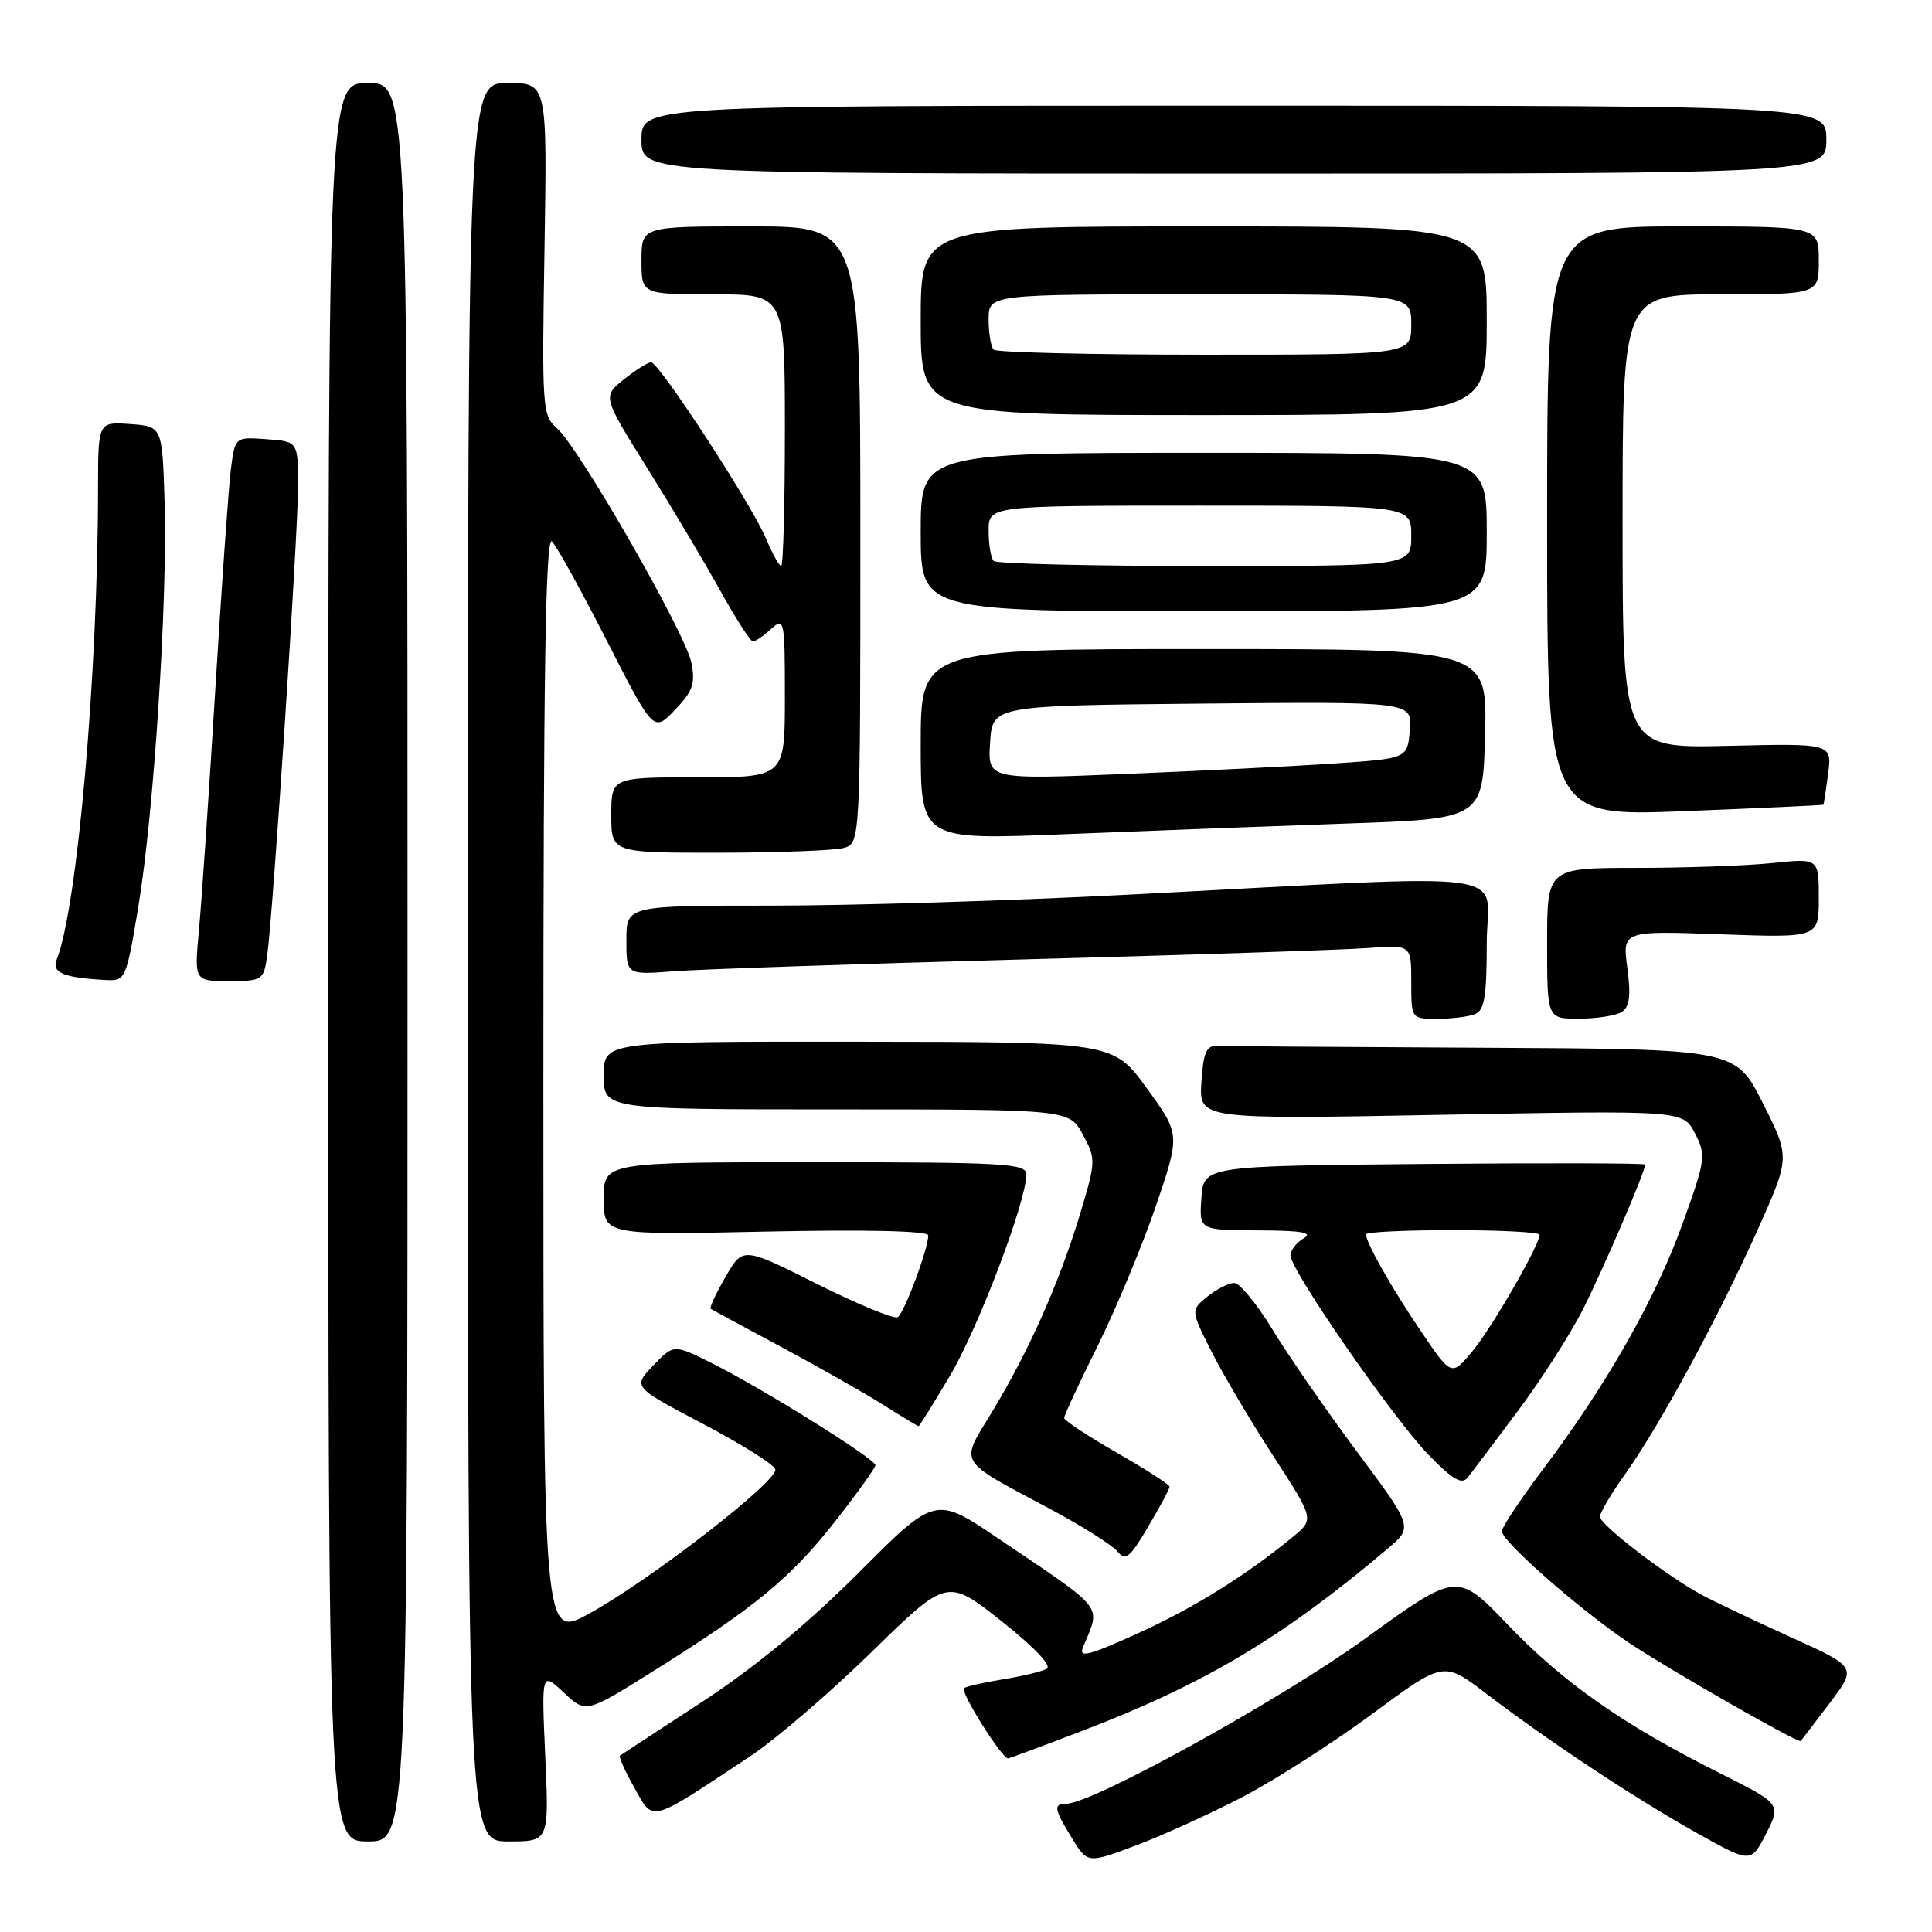 <?xml version="1.0" encoding="UTF-8" standalone="no"?>
<!DOCTYPE svg PUBLIC "-//W3C//DTD SVG 1.1//EN" "http://www.w3.org/Graphics/SVG/1.1/DTD/svg11.dtd" >
<svg xmlns="http://www.w3.org/2000/svg" xmlns:xlink="http://www.w3.org/1999/xlink" version="1.1" viewBox="0 0 256 256">
 <g >
 <path fill="currentColor"
d=" M 164.79 238.03 C 169.03 235.81 176.73 230.87 181.90 227.05 C 191.29 220.11 191.29 220.11 196.90 224.39 C 205.05 230.62 216.45 238.17 224.75 242.83 C 232.01 246.90 232.01 246.90 234.02 242.97 C 236.02 239.03 236.02 239.03 227.76 234.89 C 215.11 228.55 207.15 222.97 199.80 215.29 C 193.09 208.29 193.09 208.29 180.80 217.19 C 169.69 225.22 144.74 239.00 141.31 239.00 C 139.54 239.00 139.65 239.70 142.06 243.60 C 144.12 246.94 144.12 246.94 150.60 244.50 C 154.17 243.16 160.55 240.24 164.79 238.03 Z  M 54.00 127.50 C 54.00 11.00 54.00 11.00 48.75 11.00 C 43.50 11.00 43.50 11.00 43.50 127.50 C 43.50 244.00 43.50 244.00 48.75 244.00 C 54.00 244.00 54.00 244.00 54.00 127.50 Z  M 72.25 232.75 C 71.75 221.50 71.75 221.50 74.70 224.27 C 77.64 227.03 77.64 227.03 86.57 221.43 C 100.09 212.95 104.71 209.15 110.61 201.65 C 113.57 197.88 116.00 194.50 116.00 194.15 C 116.00 193.32 101.09 184.02 94.39 180.66 C 89.27 178.10 89.27 178.10 86.56 180.94 C 83.84 183.77 83.84 183.77 93.09 188.64 C 98.18 191.31 102.52 194.03 102.73 194.68 C 103.22 196.15 86.18 209.36 78.05 213.82 C 72.00 217.14 72.00 217.14 72.00 143.87 C 72.00 89.02 72.29 70.89 73.14 71.74 C 73.77 72.37 77.05 78.31 80.44 84.96 C 86.60 97.03 86.60 97.03 89.43 94.07 C 91.81 91.59 92.16 90.57 91.61 87.80 C 90.83 83.89 76.71 59.27 73.80 56.75 C 71.86 55.07 71.80 54.08 72.15 33.00 C 72.51 11.00 72.51 11.00 67.26 11.00 C 62.00 11.00 62.00 11.00 62.00 127.50 C 62.00 244.00 62.00 244.00 67.38 244.00 C 72.76 244.00 72.76 244.00 72.25 232.75 Z  M 99.50 232.65 C 102.80 230.46 110.00 224.27 115.50 218.89 C 125.50 209.12 125.50 209.12 132.69 214.80 C 137.08 218.27 139.41 220.74 138.69 221.13 C 138.03 221.49 135.47 222.10 133.00 222.50 C 130.53 222.90 128.16 223.43 127.74 223.68 C 127.12 224.05 132.74 233.00 133.58 233.00 C 133.72 233.00 138.03 231.40 143.16 229.44 C 159.49 223.22 169.99 216.97 183.87 205.21 C 187.25 202.35 187.25 202.35 179.78 192.32 C 175.68 186.80 170.64 179.52 168.59 176.14 C 166.53 172.76 164.26 170.00 163.54 170.00 C 162.81 170.00 161.22 170.81 159.99 171.80 C 157.77 173.61 157.77 173.61 160.51 179.05 C 162.01 182.05 165.70 188.28 168.70 192.90 C 174.15 201.30 174.15 201.30 171.33 203.63 C 165.10 208.76 158.12 213.11 150.63 216.49 C 144.25 219.38 142.90 219.72 143.50 218.28 C 145.86 212.53 146.71 213.62 132.28 203.86 C 123.94 198.21 123.94 198.21 113.72 208.45 C 106.97 215.20 99.93 221.01 93.00 225.53 C 87.22 229.30 82.34 232.49 82.15 232.63 C 81.96 232.76 82.82 234.69 84.07 236.91 C 86.64 241.48 85.85 241.70 99.50 232.65 Z  M 242.42 225.70 C 246.06 220.90 246.06 220.90 237.28 216.93 C 232.45 214.74 227.15 212.22 225.50 211.33 C 220.82 208.81 212.00 202.04 212.00 200.97 C 212.00 200.44 213.52 197.87 215.39 195.25 C 219.95 188.85 227.67 174.60 232.91 162.93 C 237.20 153.35 237.20 153.35 233.59 146.18 C 229.97 139.00 229.97 139.00 196.49 138.83 C 178.07 138.74 162.21 138.63 161.25 138.58 C 159.85 138.52 159.44 139.48 159.19 143.41 C 158.88 148.32 158.88 148.32 190.94 147.72 C 223.01 147.12 223.01 147.12 224.59 150.17 C 226.09 153.08 226.02 153.63 222.92 162.22 C 219.34 172.14 212.92 183.45 204.50 194.63 C 201.47 198.65 199.00 202.37 199.00 202.89 C 199.00 204.24 209.50 213.45 215.91 217.72 C 221.44 221.40 238.31 231.04 238.61 230.69 C 238.70 230.59 240.42 228.34 242.42 225.70 Z  M 154.97 197.00 C 154.98 196.72 151.84 194.70 148.00 192.50 C 144.16 190.30 141.01 188.22 141.01 187.89 C 141.00 187.55 142.99 183.26 145.43 178.37 C 147.86 173.47 151.32 165.15 153.13 159.89 C 156.40 150.31 156.40 150.31 151.95 144.19 C 147.50 138.06 147.50 138.06 113.75 138.03 C 80.00 138.00 80.00 138.00 80.00 142.50 C 80.00 147.00 80.00 147.00 110.84 147.00 C 141.69 147.00 141.69 147.00 143.49 150.35 C 145.24 153.61 145.23 153.87 143.04 161.10 C 140.30 170.12 136.27 179.14 131.43 187.12 C 127.18 194.11 126.68 193.29 139.13 199.94 C 143.33 202.18 147.34 204.71 148.04 205.55 C 149.15 206.88 149.70 206.44 152.14 202.29 C 153.70 199.66 154.97 197.28 154.97 197.00 Z  M 201.12 186.97 C 204.21 182.84 208.10 176.76 209.77 173.46 C 212.44 168.16 218.00 155.23 218.00 154.31 C 218.00 154.12 204.84 154.09 188.75 154.23 C 159.50 154.50 159.50 154.50 159.19 158.75 C 158.89 163.00 158.89 163.00 166.69 163.03 C 172.48 163.05 174.05 163.32 172.75 164.08 C 171.79 164.64 171.00 165.66 171.00 166.35 C 171.00 168.31 184.64 188.00 189.30 192.78 C 192.53 196.09 193.71 196.77 194.49 195.77 C 195.05 195.06 198.03 191.10 201.12 186.97 Z  M 125.90 182.25 C 129.65 175.92 136.00 159.16 136.00 155.60 C 136.00 154.17 133.02 154.00 108.00 154.00 C 80.00 154.00 80.00 154.00 80.00 158.83 C 80.00 163.65 80.00 163.65 101.50 163.19 C 114.80 162.91 123.00 163.10 123.00 163.69 C 123.00 165.47 119.82 174.00 118.95 174.53 C 118.48 174.82 113.67 172.84 108.26 170.13 C 98.43 165.20 98.43 165.20 96.14 169.19 C 94.87 171.38 93.99 173.28 94.17 173.42 C 94.35 173.55 98.48 175.78 103.34 178.38 C 108.19 180.98 114.27 184.42 116.84 186.03 C 119.40 187.64 121.59 188.97 121.71 188.98 C 121.82 188.99 123.71 185.96 125.90 182.25 Z  M 195.42 134.39 C 196.69 133.90 197.00 132.09 197.00 125.03 C 197.00 115.00 202.81 115.80 149.50 118.55 C 134.10 119.35 112.84 120.00 102.25 120.00 C 83.00 120.00 83.00 120.00 83.00 124.59 C 83.00 129.18 83.00 129.18 89.25 128.70 C 92.69 128.43 113.50 127.73 135.50 127.13 C 157.50 126.54 178.09 125.86 181.25 125.62 C 187.00 125.19 187.00 125.19 187.00 130.09 C 187.00 135.00 187.00 135.00 190.42 135.00 C 192.30 135.00 194.55 134.73 195.42 134.39 Z  M 214.89 134.09 C 215.93 133.43 216.12 131.96 215.63 128.27 C 214.97 123.33 214.97 123.33 227.99 123.80 C 241.00 124.27 241.00 124.27 241.00 118.99 C 241.00 113.72 241.00 113.72 234.85 114.36 C 231.47 114.71 223.37 115.00 216.85 115.00 C 205.00 115.00 205.00 115.00 205.00 125.00 C 205.00 135.00 205.00 135.00 209.25 134.98 C 211.59 134.98 214.13 134.57 214.89 134.09 Z  M 18.33 120.14 C 20.39 107.74 22.21 79.64 21.81 66.50 C 21.50 56.50 21.50 56.50 17.25 56.19 C 13.00 55.89 13.00 55.89 12.99 64.69 C 12.98 89.25 10.25 120.25 7.51 127.17 C 6.82 128.90 8.45 129.57 14.10 129.86 C 16.62 130.00 16.74 129.73 18.33 120.14 Z  M 35.39 126.75 C 36.15 121.56 39.48 71.10 39.49 64.50 C 39.50 58.50 39.50 58.50 35.32 58.20 C 31.14 57.89 31.14 57.89 30.59 62.20 C 30.29 64.56 29.36 77.75 28.52 91.50 C 27.68 105.25 26.71 119.54 26.36 123.25 C 25.74 130.00 25.74 130.00 30.33 130.00 C 34.73 130.00 34.93 129.87 35.39 126.75 Z  M 111.75 112.37 C 114.00 111.77 114.00 111.77 114.00 70.88 C 114.00 30.00 114.00 30.00 99.50 30.00 C 85.00 30.00 85.00 30.00 85.00 34.50 C 85.00 39.00 85.00 39.00 94.50 39.00 C 104.00 39.00 104.00 39.00 104.00 57.00 C 104.00 66.90 103.78 75.00 103.51 75.00 C 103.25 75.00 102.35 73.38 101.52 71.40 C 99.64 66.90 87.32 48.00 86.27 48.00 C 85.85 48.01 84.23 49.03 82.67 50.27 C 79.84 52.54 79.84 52.54 85.76 62.02 C 89.02 67.23 93.37 74.54 95.43 78.25 C 97.49 81.96 99.44 85.00 99.76 85.00 C 100.08 85.00 101.17 84.26 102.17 83.35 C 103.93 81.75 104.00 82.09 104.00 92.35 C 104.00 103.00 104.00 103.00 92.50 103.00 C 81.00 103.00 81.00 103.00 81.00 108.00 C 81.00 113.00 81.00 113.00 95.25 112.99 C 103.09 112.98 110.51 112.70 111.75 112.37 Z  M 178.50 109.12 C 196.50 108.50 196.50 108.50 196.78 97.25 C 197.07 86.00 197.07 86.00 159.53 86.00 C 122.00 86.00 122.00 86.00 122.00 98.66 C 122.00 111.32 122.00 111.32 141.25 110.53 C 151.84 110.10 168.60 109.47 178.50 109.12 Z  M 241.61 106.63 C 241.67 106.56 241.95 104.70 242.24 102.50 C 242.75 98.50 242.75 98.50 228.87 98.83 C 215.00 99.15 215.00 99.15 215.00 69.08 C 215.00 39.00 215.00 39.00 228.00 39.00 C 241.00 39.00 241.00 39.00 241.00 34.50 C 241.00 30.00 241.00 30.00 223.00 30.00 C 205.00 30.00 205.00 30.00 205.00 69.10 C 205.00 108.20 205.00 108.20 223.25 107.48 C 233.29 107.08 241.55 106.70 241.61 106.63 Z  M 197.00 70.50 C 197.00 60.00 197.00 60.00 159.50 60.00 C 122.00 60.00 122.00 60.00 122.00 70.50 C 122.00 81.00 122.00 81.00 159.50 81.00 C 197.00 81.00 197.00 81.00 197.00 70.50 Z  M 197.00 42.50 C 197.00 30.00 197.00 30.00 159.50 30.00 C 122.00 30.00 122.00 30.00 122.00 42.50 C 122.00 55.00 122.00 55.00 159.50 55.00 C 197.00 55.00 197.00 55.00 197.00 42.50 Z  M 242.00 18.50 C 242.00 14.00 242.00 14.00 163.50 14.00 C 85.00 14.00 85.00 14.00 85.00 18.50 C 85.00 23.00 85.00 23.00 163.50 23.00 C 242.00 23.00 242.00 23.00 242.00 18.50 Z  M 188.31 176.44 C 184.40 170.67 181.00 164.67 181.00 163.55 C 181.00 163.25 186.18 163.00 192.50 163.00 C 198.82 163.00 204.00 163.27 204.00 163.61 C 204.00 164.99 197.66 175.98 195.09 179.06 C 192.33 182.37 192.33 182.37 188.31 176.44 Z  M 131.19 98.40 C 131.50 93.50 131.50 93.50 159.31 93.23 C 187.12 92.97 187.12 92.97 186.81 96.73 C 186.50 100.50 186.50 100.50 177.00 101.15 C 171.78 101.51 159.26 102.14 149.19 102.55 C 130.88 103.30 130.88 103.30 131.19 98.40 Z  M 131.67 74.33 C 131.30 73.97 131.00 72.17 131.00 70.33 C 131.00 67.00 131.00 67.00 159.00 67.00 C 187.00 67.00 187.00 67.00 187.00 71.00 C 187.00 75.00 187.00 75.00 159.67 75.00 C 144.63 75.00 132.03 74.70 131.67 74.33 Z  M 131.67 46.33 C 131.30 45.97 131.00 44.17 131.00 42.33 C 131.00 39.00 131.00 39.00 159.00 39.00 C 187.00 39.00 187.00 39.00 187.00 43.00 C 187.00 47.00 187.00 47.00 159.67 47.00 C 144.63 47.00 132.03 46.70 131.67 46.33 Z "/>
</g>
</svg>